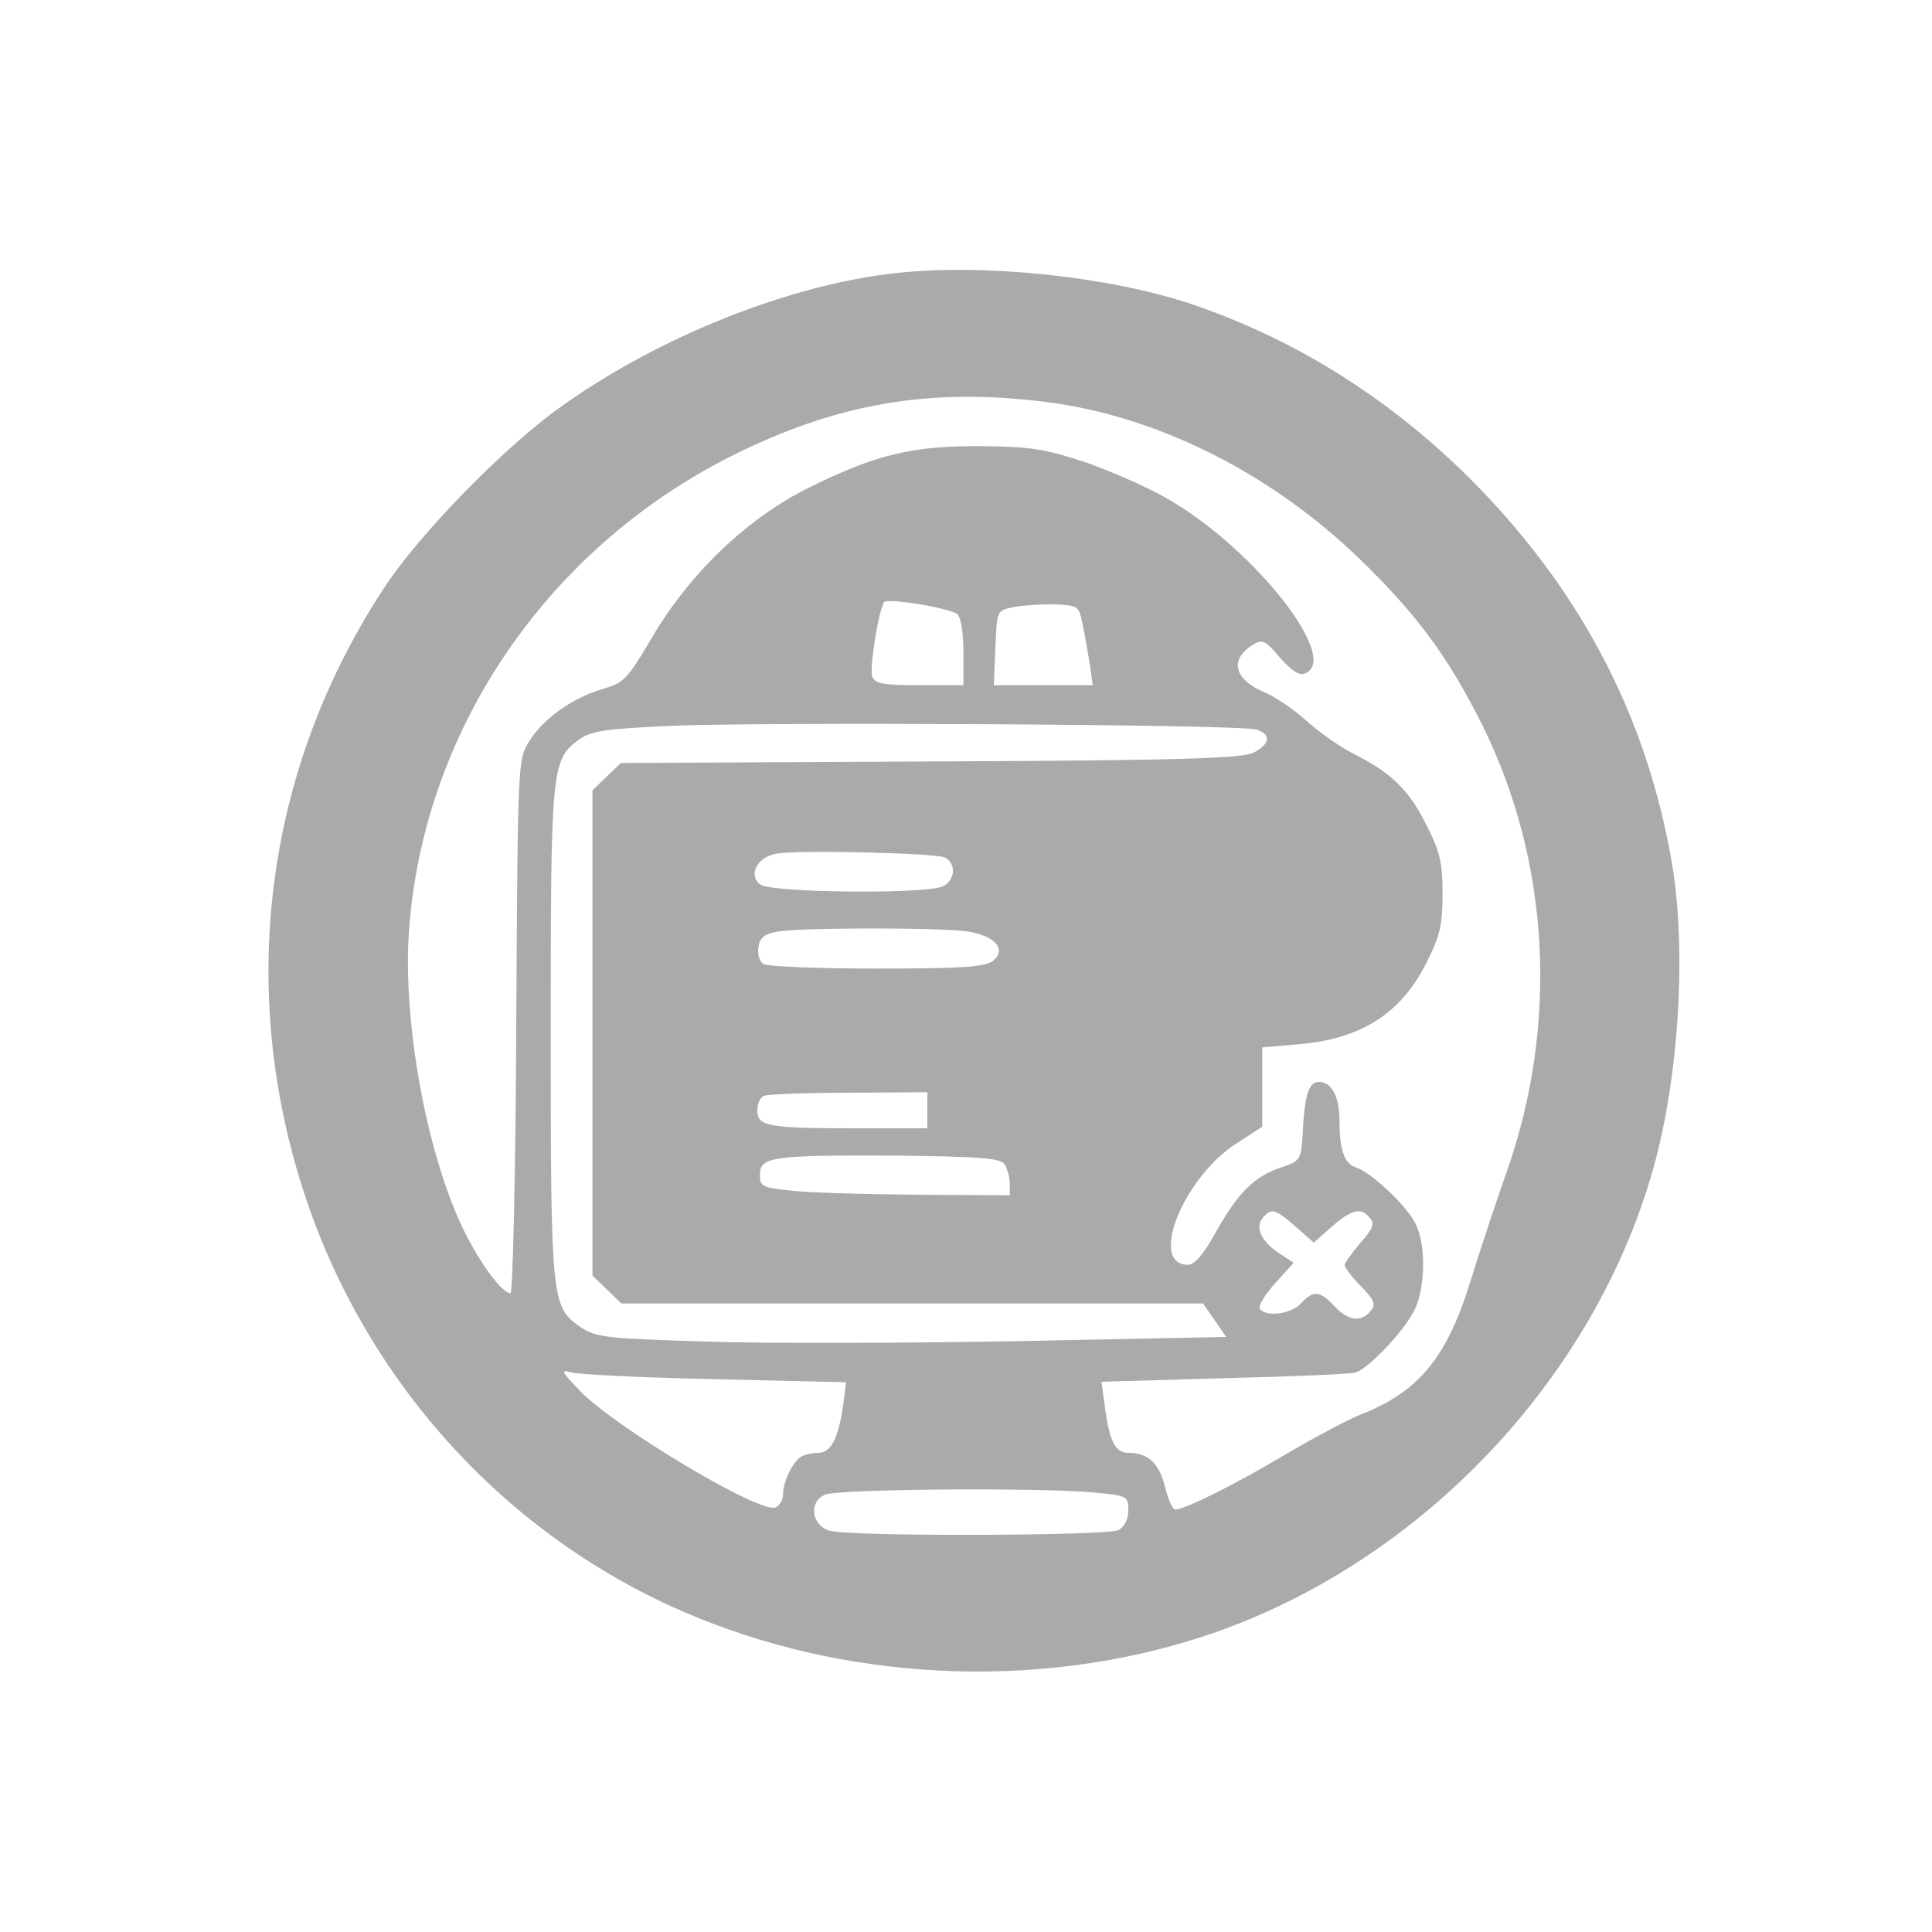 <?xml version="1.0" standalone="no"?>
<!DOCTYPE svg PUBLIC "-//W3C//DTD SVG 20010904//EN"
 "http://www.w3.org/TR/2001/REC-SVG-20010904/DTD/svg10.dtd">
<svg version="1.0" xmlns="http://www.w3.org/2000/svg"
 width="375pt" height="375pt" viewBox="0 0 375 375"
 preserveAspectRatio="xMidYMid meet">
<g transform="translate(0,375) scale(0.1,-0.1)"
fill="#AAA" stroke="none">
<path d="M1740 3220 c-206 -22 -461 -123 -652 -260 -106 -75 -266 -239 -335
-340 -242 -360 -298 -803 -152 -1217 127 -359 402 -650 751 -792 317 -130 691
-140 1008 -29 403 142 735 494 849 900 50 178 65 424 36 594 -48 277 -170 515
-372 725 -162 167 -351 288 -561 359 -159 53 -401 79 -572 60z m289 -250 c215
-27 434 -136 607 -302 113 -109 173 -190 240 -323 132 -265 150 -580 49 -868
-20 -56 -51 -150 -69 -208 -47 -154 -101 -220 -216 -265 -25 -10 -90 -45 -145
-77 -95 -57 -195 -107 -214 -107 -5 0 -14 20 -20 45 -11 45 -33 65 -70 65 -26
0 -37 21 -46 86 l-7 52 239 7 c131 3 245 8 254 11 25 7 96 82 115 122 21 45
22 128 1 168 -18 35 -86 99 -115 108 -22 7 -32 33 -32 89 0 48 -15 77 -40 77
-20 0 -28 -24 -32 -109 -3 -42 -5 -45 -44 -58 -50 -17 -82 -49 -126 -128 -22
-40 -40 -60 -52 -60 -77 0 -10 168 93 235 l51 33 0 77 0 77 69 6 c123 10 201
60 250 159 26 51 31 73 31 133 0 60 -5 82 -31 133 -33 67 -67 101 -138 137
-25 12 -67 41 -93 64 -25 23 -62 48 -81 56 -61 25 -72 64 -26 93 19 12 24 10
53 -24 23 -26 38 -36 49 -31 70 27 -96 239 -262 336 -38 23 -111 55 -162 73
-82 27 -108 31 -204 32 -134 1 -204 -16 -334 -80 -121 -60 -233 -167 -307
-294 -46 -78 -53 -85 -93 -97 -59 -17 -116 -57 -144 -102 -22 -36 -22 -37 -25
-553 -1 -288 -7 -518 -11 -518 -18 0 -65 66 -97 135 -67 147 -110 384 -101
555 23 393 263 752 627 935 204 102 383 133 609 105z m-171 -412 c7 -6 12 -35
12 -74 l0 -64 -85 0 c-71 0 -87 3 -92 17 -6 14 12 127 23 144 5 9 127 -11 142
-23z m243 -18 c4 -19 10 -54 14 -77 l6 -43 -96 0 -96 0 3 72 c3 72 3 73 33 79
17 4 52 6 80 6 48 -2 49 -3 56 -37z m337 -206 c30 -9 28 -28 -5 -45 -23 -11
-136 -15 -628 -17 l-600 -3 -27 -26 -28 -27 0 -471 0 -471 28 -27 28 -27 565
0 564 0 23 -33 22 -32 -397 -8 c-219 -4 -494 -5 -611 -1 -196 6 -215 8 -245
28 -57 39 -58 52 -58 571 0 511 1 530 54 569 24 17 48 21 175 27 179 8 1108 3
1140 -7z m-605 -248 c23 -11 22 -43 -2 -56 -30 -16 -333 -13 -355 3 -25 18 -6
54 31 60 43 8 306 1 326 -7z m46 -144 c54 -9 76 -36 47 -58 -16 -11 -62 -14
-225 -14 -113 0 -212 4 -219 9 -8 4 -12 19 -10 32 2 17 11 26 33 30 40 9 319
9 374 1z m-79 -347 l0 -35 -142 0 c-169 0 -188 4 -188 35 0 13 6 26 13 28 6 3
81 6 165 6 l152 1 0 -35z m150 -105 c5 -8 10 -25 10 -37 l0 -23 -182 1 c-101
1 -210 4 -243 8 -56 6 -60 8 -60 31 0 35 25 38 263 37 168 -2 204 -5 212 -17z
m565 -121 l35 -31 35 31 c39 34 57 38 74 17 10 -11 6 -21 -19 -49 -16 -19 -30
-38 -30 -43 0 -4 14 -23 32 -41 26 -27 29 -35 18 -48 -18 -22 -43 -19 -70 10
-28 30 -41 31 -65 5 -19 -21 -69 -27 -80 -10 -3 5 10 27 30 49 l36 40 -26 17
c-36 23 -50 51 -34 70 16 20 24 18 64 -17z m-1126 -296 l253 -6 -5 -42 c-10
-68 -24 -95 -49 -95 -13 0 -28 -4 -34 -8 -16 -11 -34 -48 -34 -72 0 -11 -7
-23 -15 -26 -31 -12 -312 156 -380 227 -36 38 -38 41 -15 35 14 -4 139 -10
279 -13z m734 -220 c65 -6 67 -7 67 -34 0 -18 -7 -32 -19 -39 -22 -11 -520
-13 -561 -1 -35 10 -41 57 -8 70 26 11 419 14 521 4z"/>
</g>
</svg>
